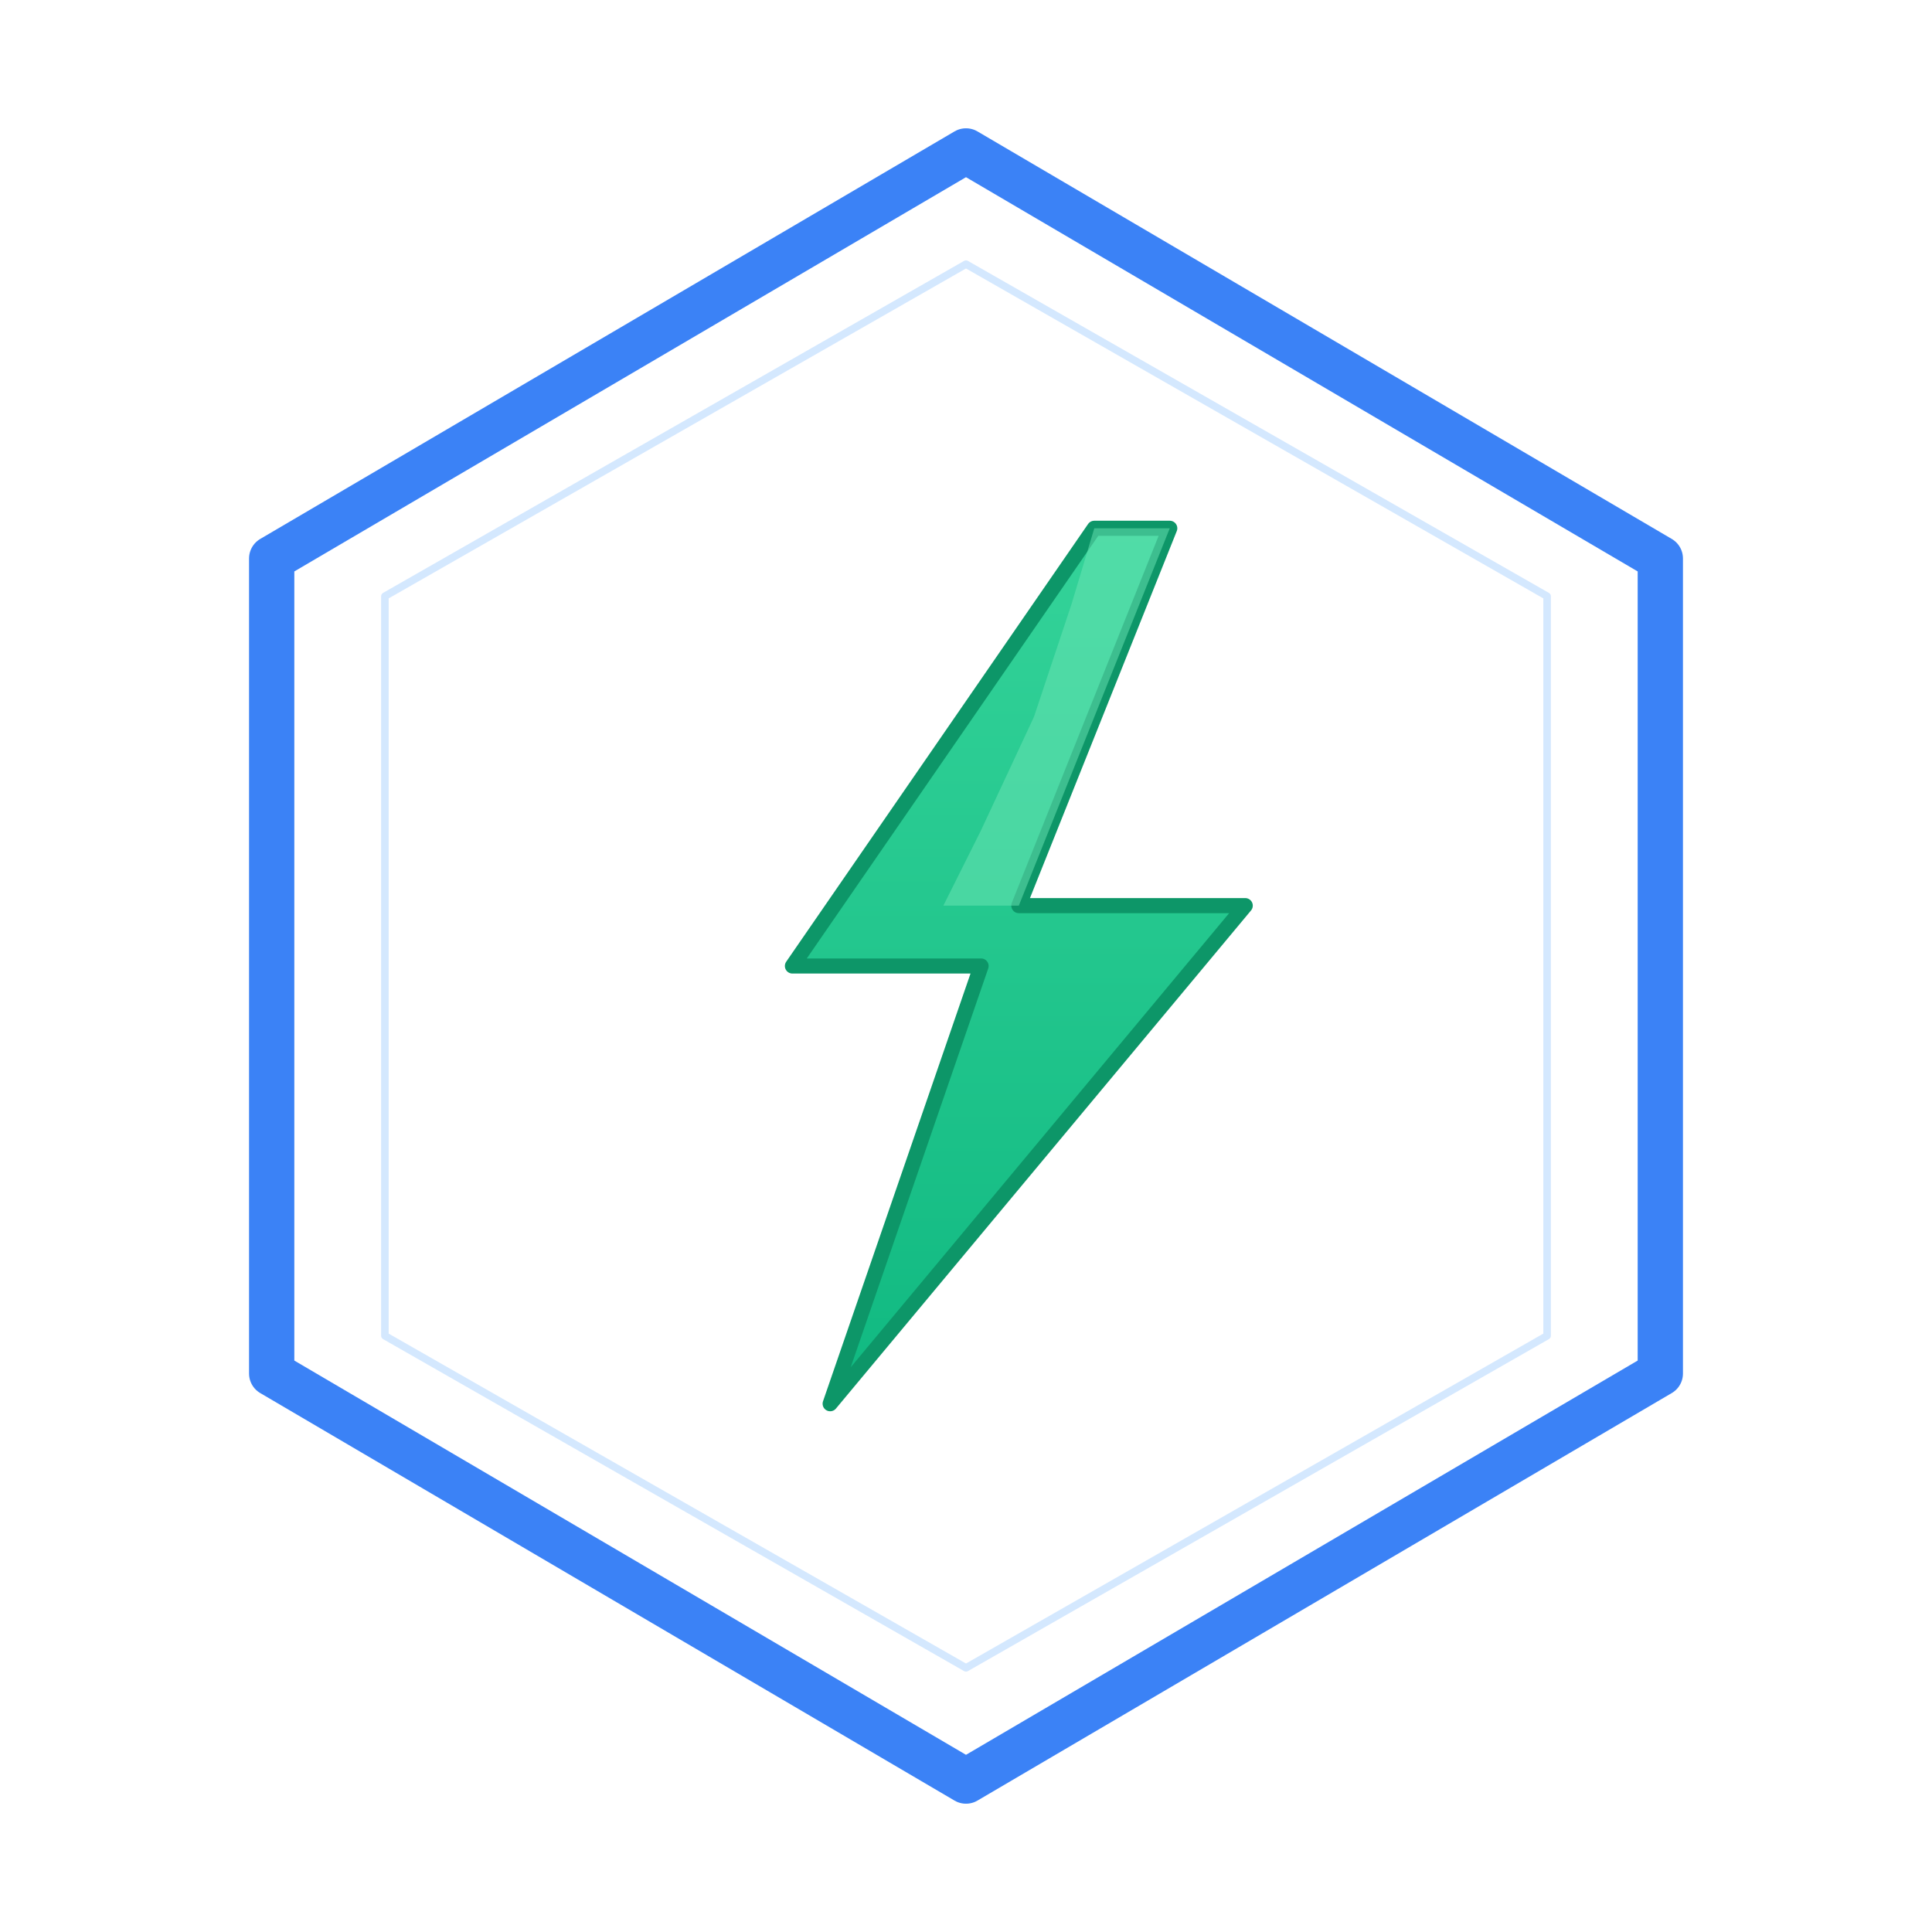 <?xml version="1.0" encoding="UTF-8"?>
<svg width="256" height="256" viewBox="0 0 256 256" xmlns="http://www.w3.org/2000/svg">
  <!-- Detailed icon version - best for 128x128 and larger -->
  <!-- Centered lightning bolt, transparent background with subtle inner detail -->

  <defs>
    <linearGradient id="lightningGradient" x1="0%" y1="0%" x2="0%" y2="100%">
      <stop offset="0%" style="stop-color:#34D399;stop-opacity:1" />
      <stop offset="100%" style="stop-color:#10B981;stop-opacity:1" />
    </linearGradient>
  </defs>

  <!-- Hexagon outline with transparent fill -->
  <path d="M 128 20 L 220 74 L 220 182 L 128 236 L 36 182 L 36 74 Z"
        fill="none"
        stroke="#3B82F6"
        stroke-width="6"
        stroke-linejoin="round"/>

  <!-- Inner hexagon detail (subtle) -->
  <path d="M 128 35 L 205 79 L 205 177 L 128 221 L 51 177 L 51 79 Z"
        fill="none"
        stroke="#93C5FD"
        stroke-width="1"
        opacity="0.4"
        stroke-linejoin="round"/>

  <!-- Lightning bolt with gradient - centered -->
  <path d="M 145 70 L 105 128 L 130 128 L 110 186 L 165 120 L 135 120 L 155 70 Z"
        fill="url(#lightningGradient)"
        stroke="#0D9668"
        stroke-width="2"
        stroke-linejoin="round"/>

  <!-- Lightning bolt highlight -->
  <path d="M 145 70 L 142 80 L 137 95 L 130 110 L 125 120 L 135 120 L 155 70 Z"
        fill="#6EE7B7"
        opacity="0.5"/>
</svg>
